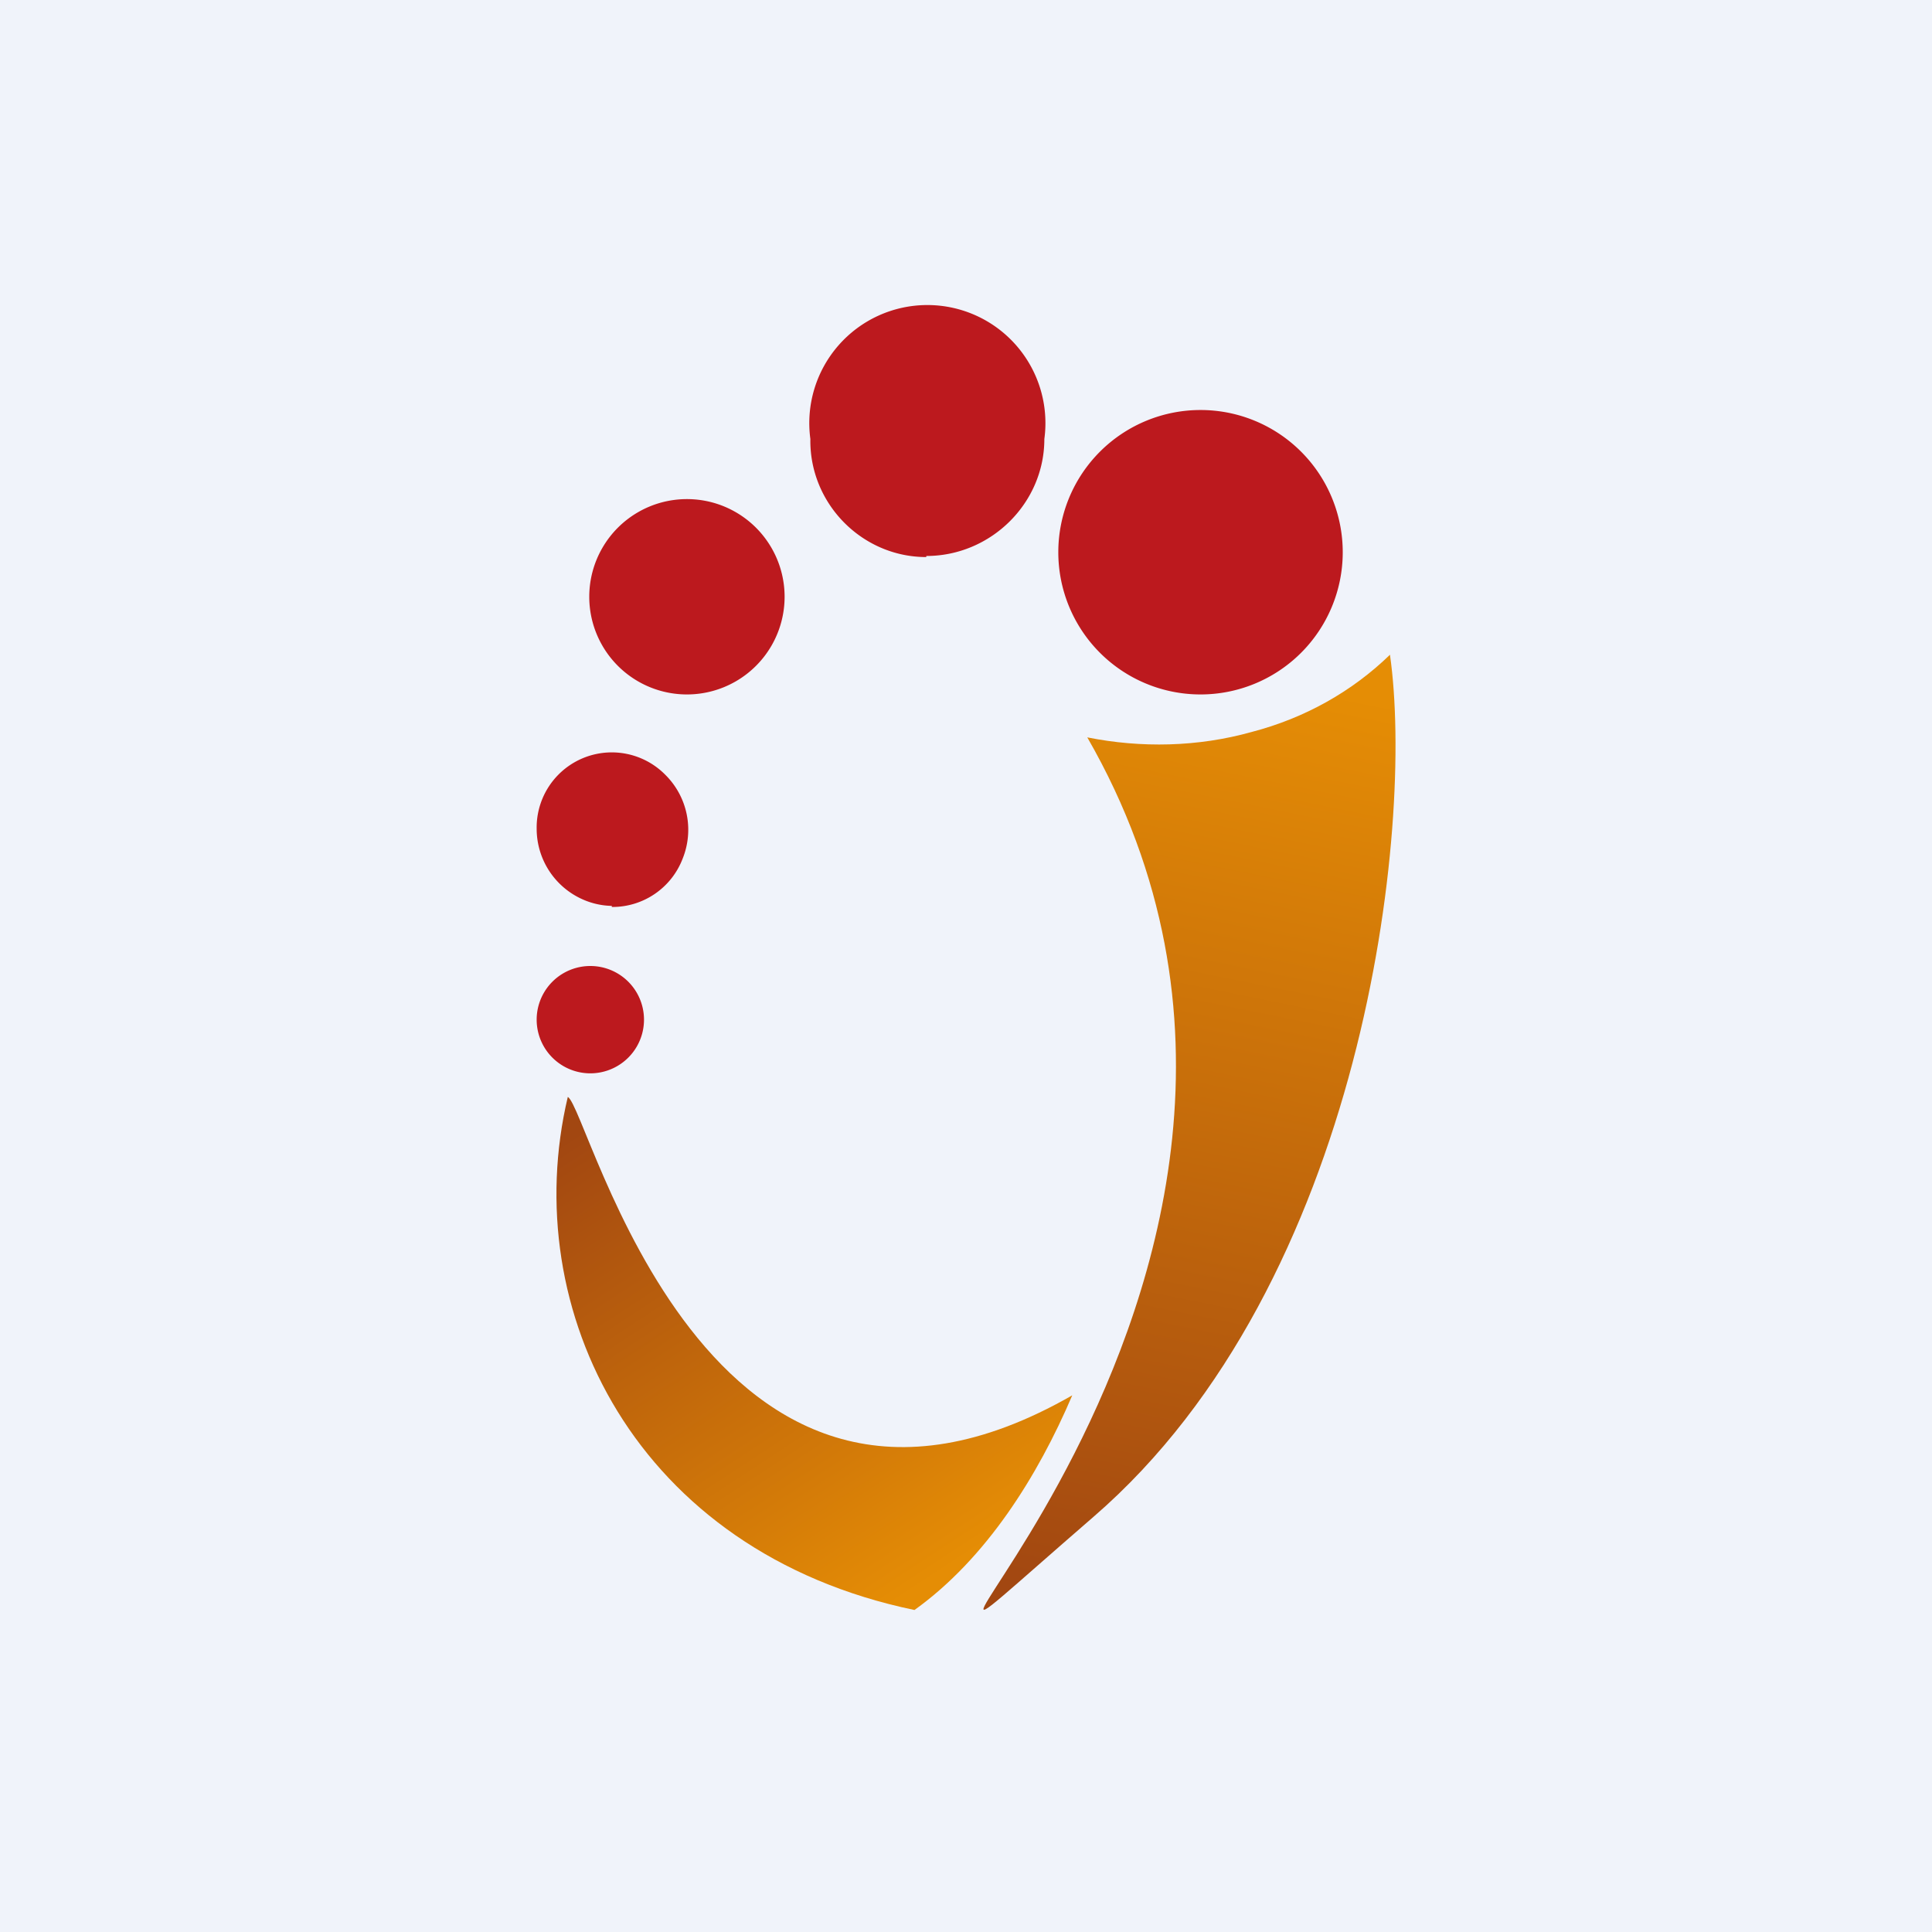 <!-- by TradingView --><svg xmlns="http://www.w3.org/2000/svg" width="18" height="18" viewBox="0 0 18 18"><path fill="#F0F3FA" d="M0 0h18v18H0z"/><path d="M12.95 6.1c.23 1.61-.24 5.85-2.76 8.03-3.38 2.93 2.92-2.08-.06-7.26.5.1 1.03.09 1.53-.05.5-.13.94-.38 1.29-.72z" fill="url(#ai53eh03x)"/><path d="M8.52 15c-2.6-.54-3.7-2.8-3.23-4.78.2.1 1.28 4.74 4.7 2.78-.32.75-.8 1.52-1.47 2z" fill="url(#bi53eh03x)"/><path d="M5.5 10a.5.5 0 1 0 0-1 .5.5 0 0 0 0 1zM5.7 8.45A.7.7 0 0 0 6.36 8a.72.72 0 0 0-.16-.78.7.7 0 0 0-1.2.5.72.72 0 0 0 .43.66.7.7 0 0 0 .27.06zM6.4 6.47a.9.9 0 1 0 0-1.82.9.9 0 0 0 0 1.82zM8.63 5.18c.6 0 1.1-.49 1.1-1.09a1.1 1.1 0 1 0-2.18 0c-.01.6.48 1.1 1.08 1.1zM11.18 6.47a1.32 1.32 0 0 0 .01-2.65 1.32 1.32 0 0 0-.01 2.65z" fill="#BC191E"/><defs><linearGradient id="ai53eh03x" x1="11.69" y1="6.29" x2="9.95" y2="14.89" gradientUnits="userSpaceOnUse"><stop stop-color="#E58D05"/><stop offset="1" stop-color="#A24711"/></linearGradient><linearGradient id="bi53eh03x" x1="5.18" y1="10.68" x2="8.08" y2="15.11" gradientUnits="userSpaceOnUse"><stop stop-color="#A24711"/><stop offset="1" stop-color="#E58D05"/></linearGradient></defs></svg>